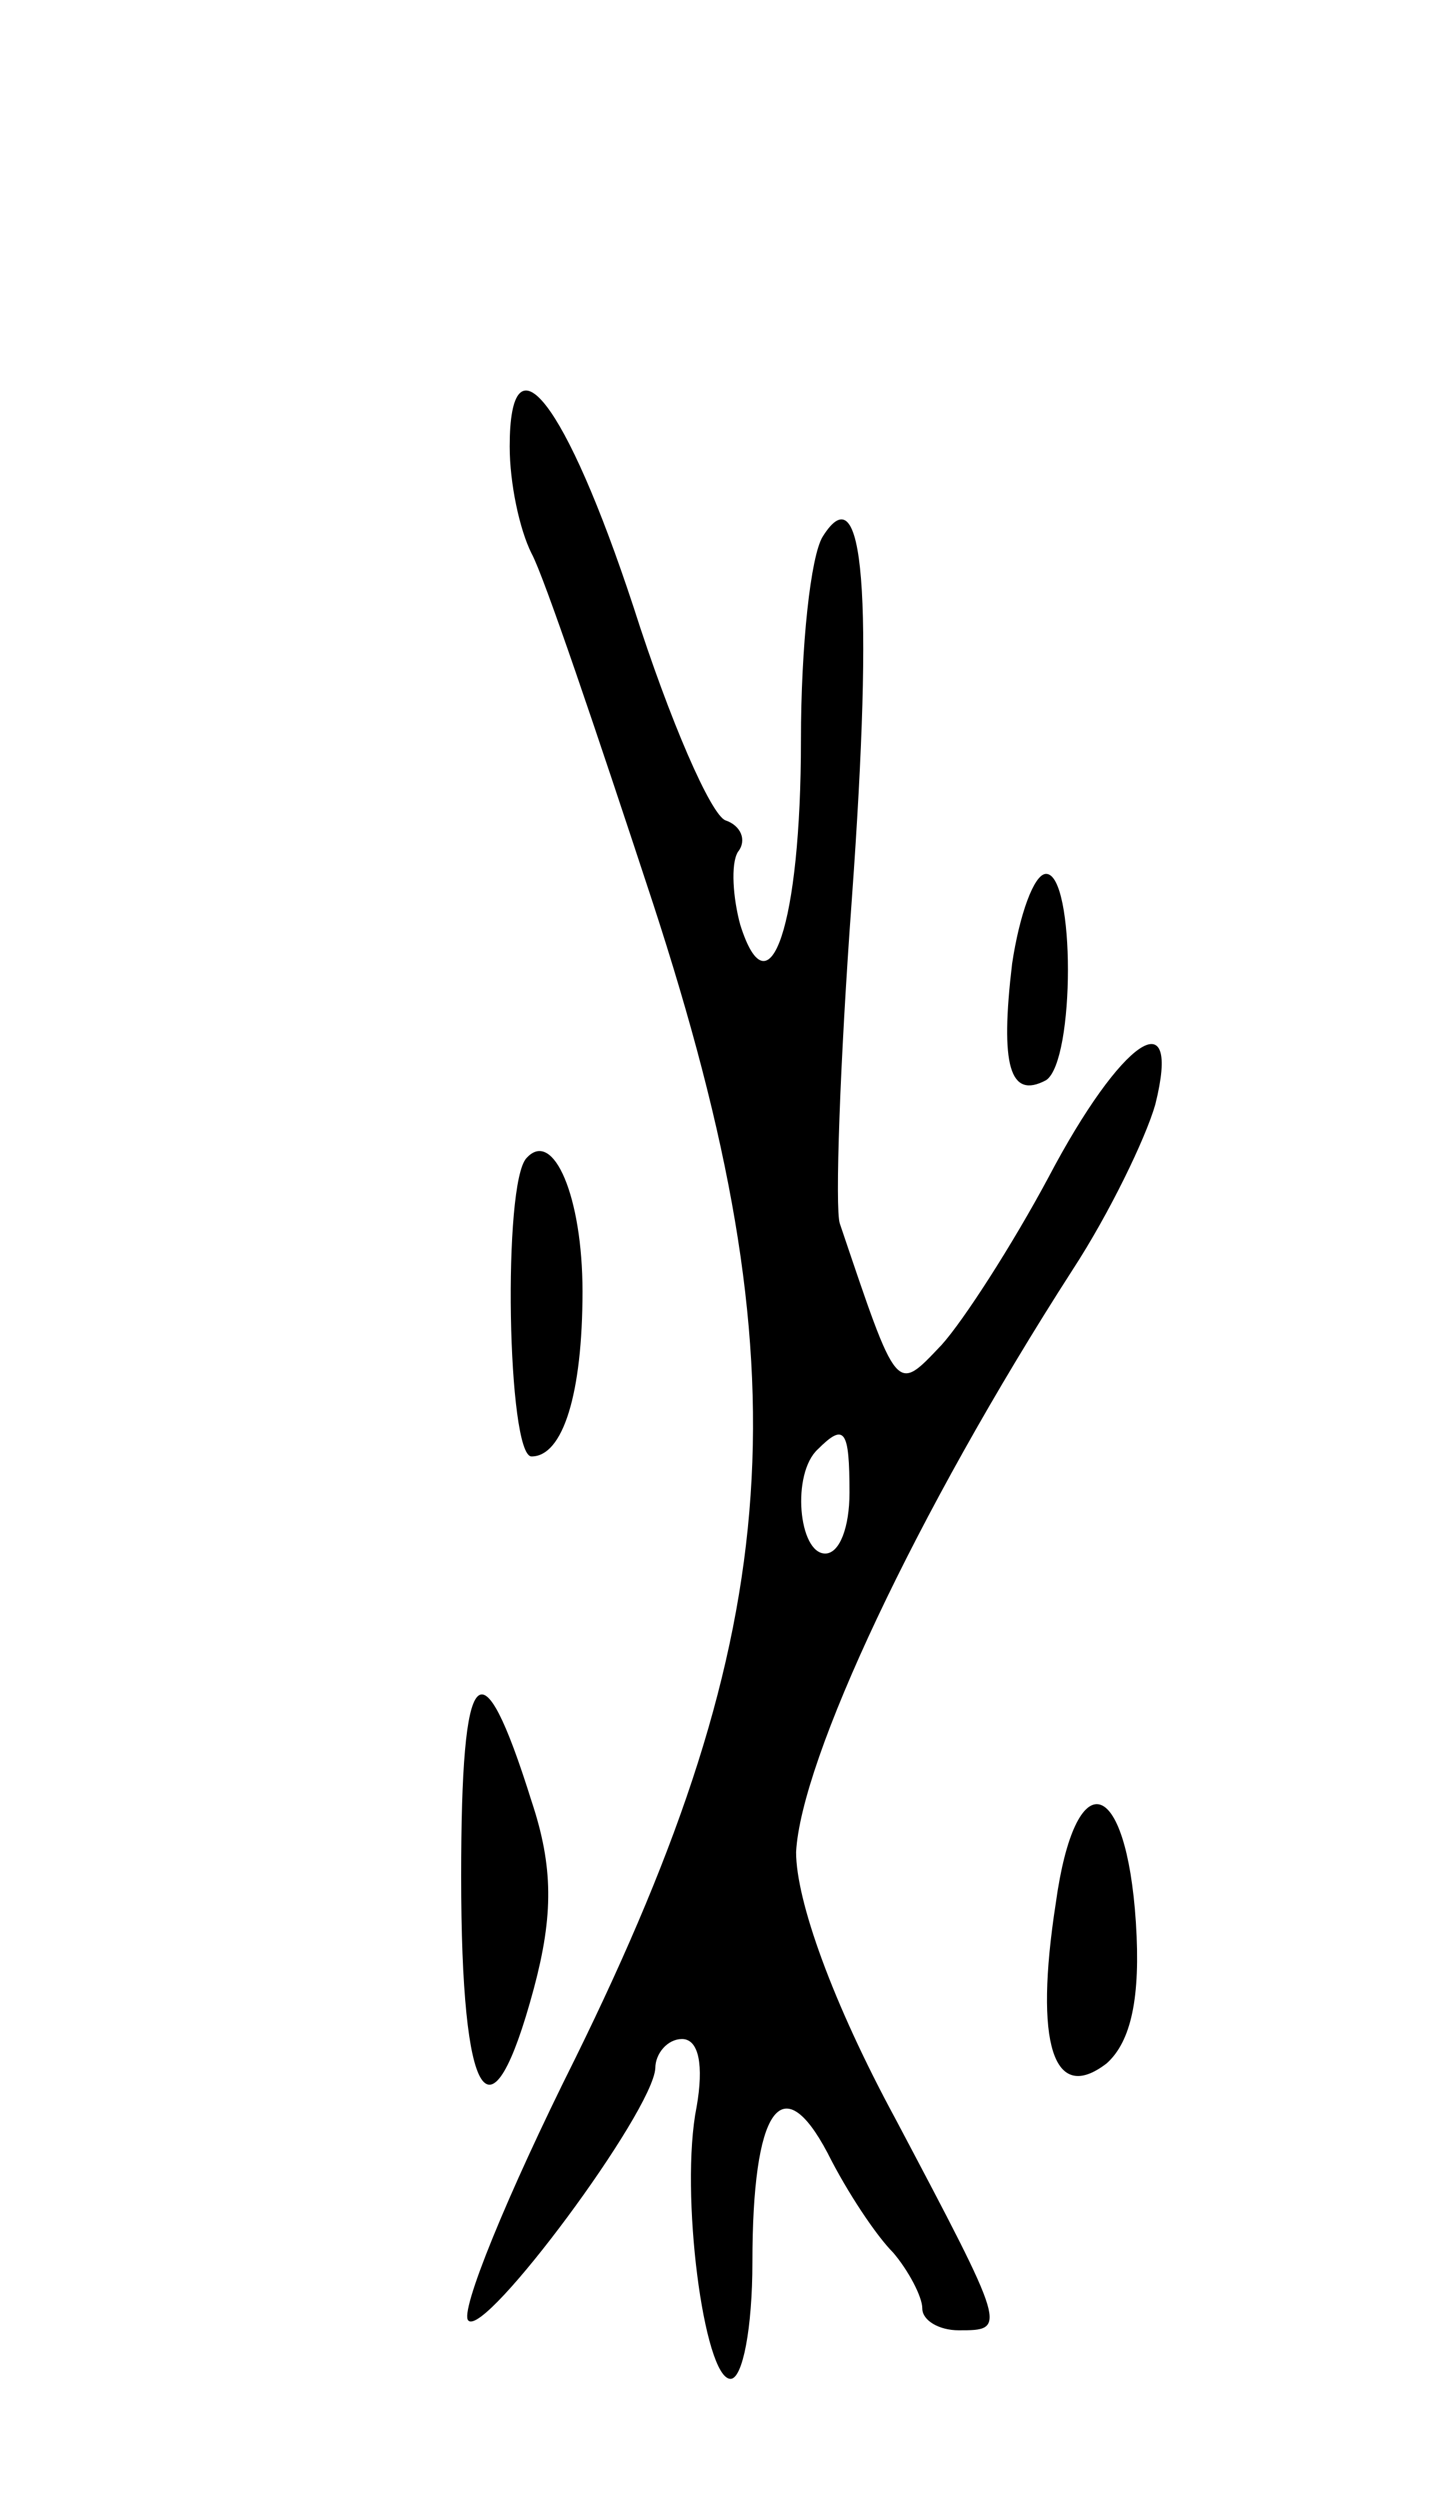 <svg version="1.0" xmlns="http://www.w3.org/2000/svg"
 width="59pt" height="103pt" viewBox="0 0 59 103"
 preserveAspectRatio="xMidYMid meet">
<g transform="translate(0,103) scale(0.1,-0.1)"
fill="#000000" stroke="none">
<path d="M210 846 c0 -15 4 -34 9 -44 5 -9 27 -74 50 -144 63 -193 55 -299
-32 -476 -28 -56 -48 -105 -44 -108 7 -7 76 86 77 104 0 6 5 12 11 12 7 0 9
-11 6 -28 -7 -35 3 -112 14 -112 5 0 9 21 9 48 0 63 12 81 31 45 8 -16 20 -34
27 -41 6 -7 12 -18 12 -23 0 -5 7 -9 15 -9 20 0 20 0 -26 87 -26 48 -41 90
-41 110 2 38 49 139 114 240 15 23 30 54 34 68 11 44 -14 27 -44 -30 -15 -28
-35 -59 -44 -69 -19 -20 -18 -21 -42 50 -2 6 0 66 5 134 9 125 5 176 -12 149
-5 -8 -9 -45 -9 -84 0 -76 -13 -114 -25 -76 -3 11 -4 25 -1 30 4 5 1 11 -5 13
-6 2 -23 41 -38 88 -28 85 -51 114 -51 66z m140 -431 c0 -14 -4 -25 -10 -25
-11 0 -14 33 -3 43 11 11 13 8 13 -18z"/>
<path d="M417 633 c-5 -42 -1 -56 14 -48 12 8 12 85 0 85 -5 0 -11 -17 -14
-37z"/>
<path d="M217 553 c-10 -10 -8 -123 2 -123 13 0 21 26 21 68 0 39 -12 67 -23
55z"/>
<path d="M190 257 c0 -94 12 -113 30 -46 8 30 8 50 -1 77 -21 67 -29 58 -29
-31z"/>
<path d="M435 246 c-9 -58 -1 -83 21 -66 10 9 14 27 12 58 -4 61 -25 66 -33 8z"/>
</g>
</svg>
